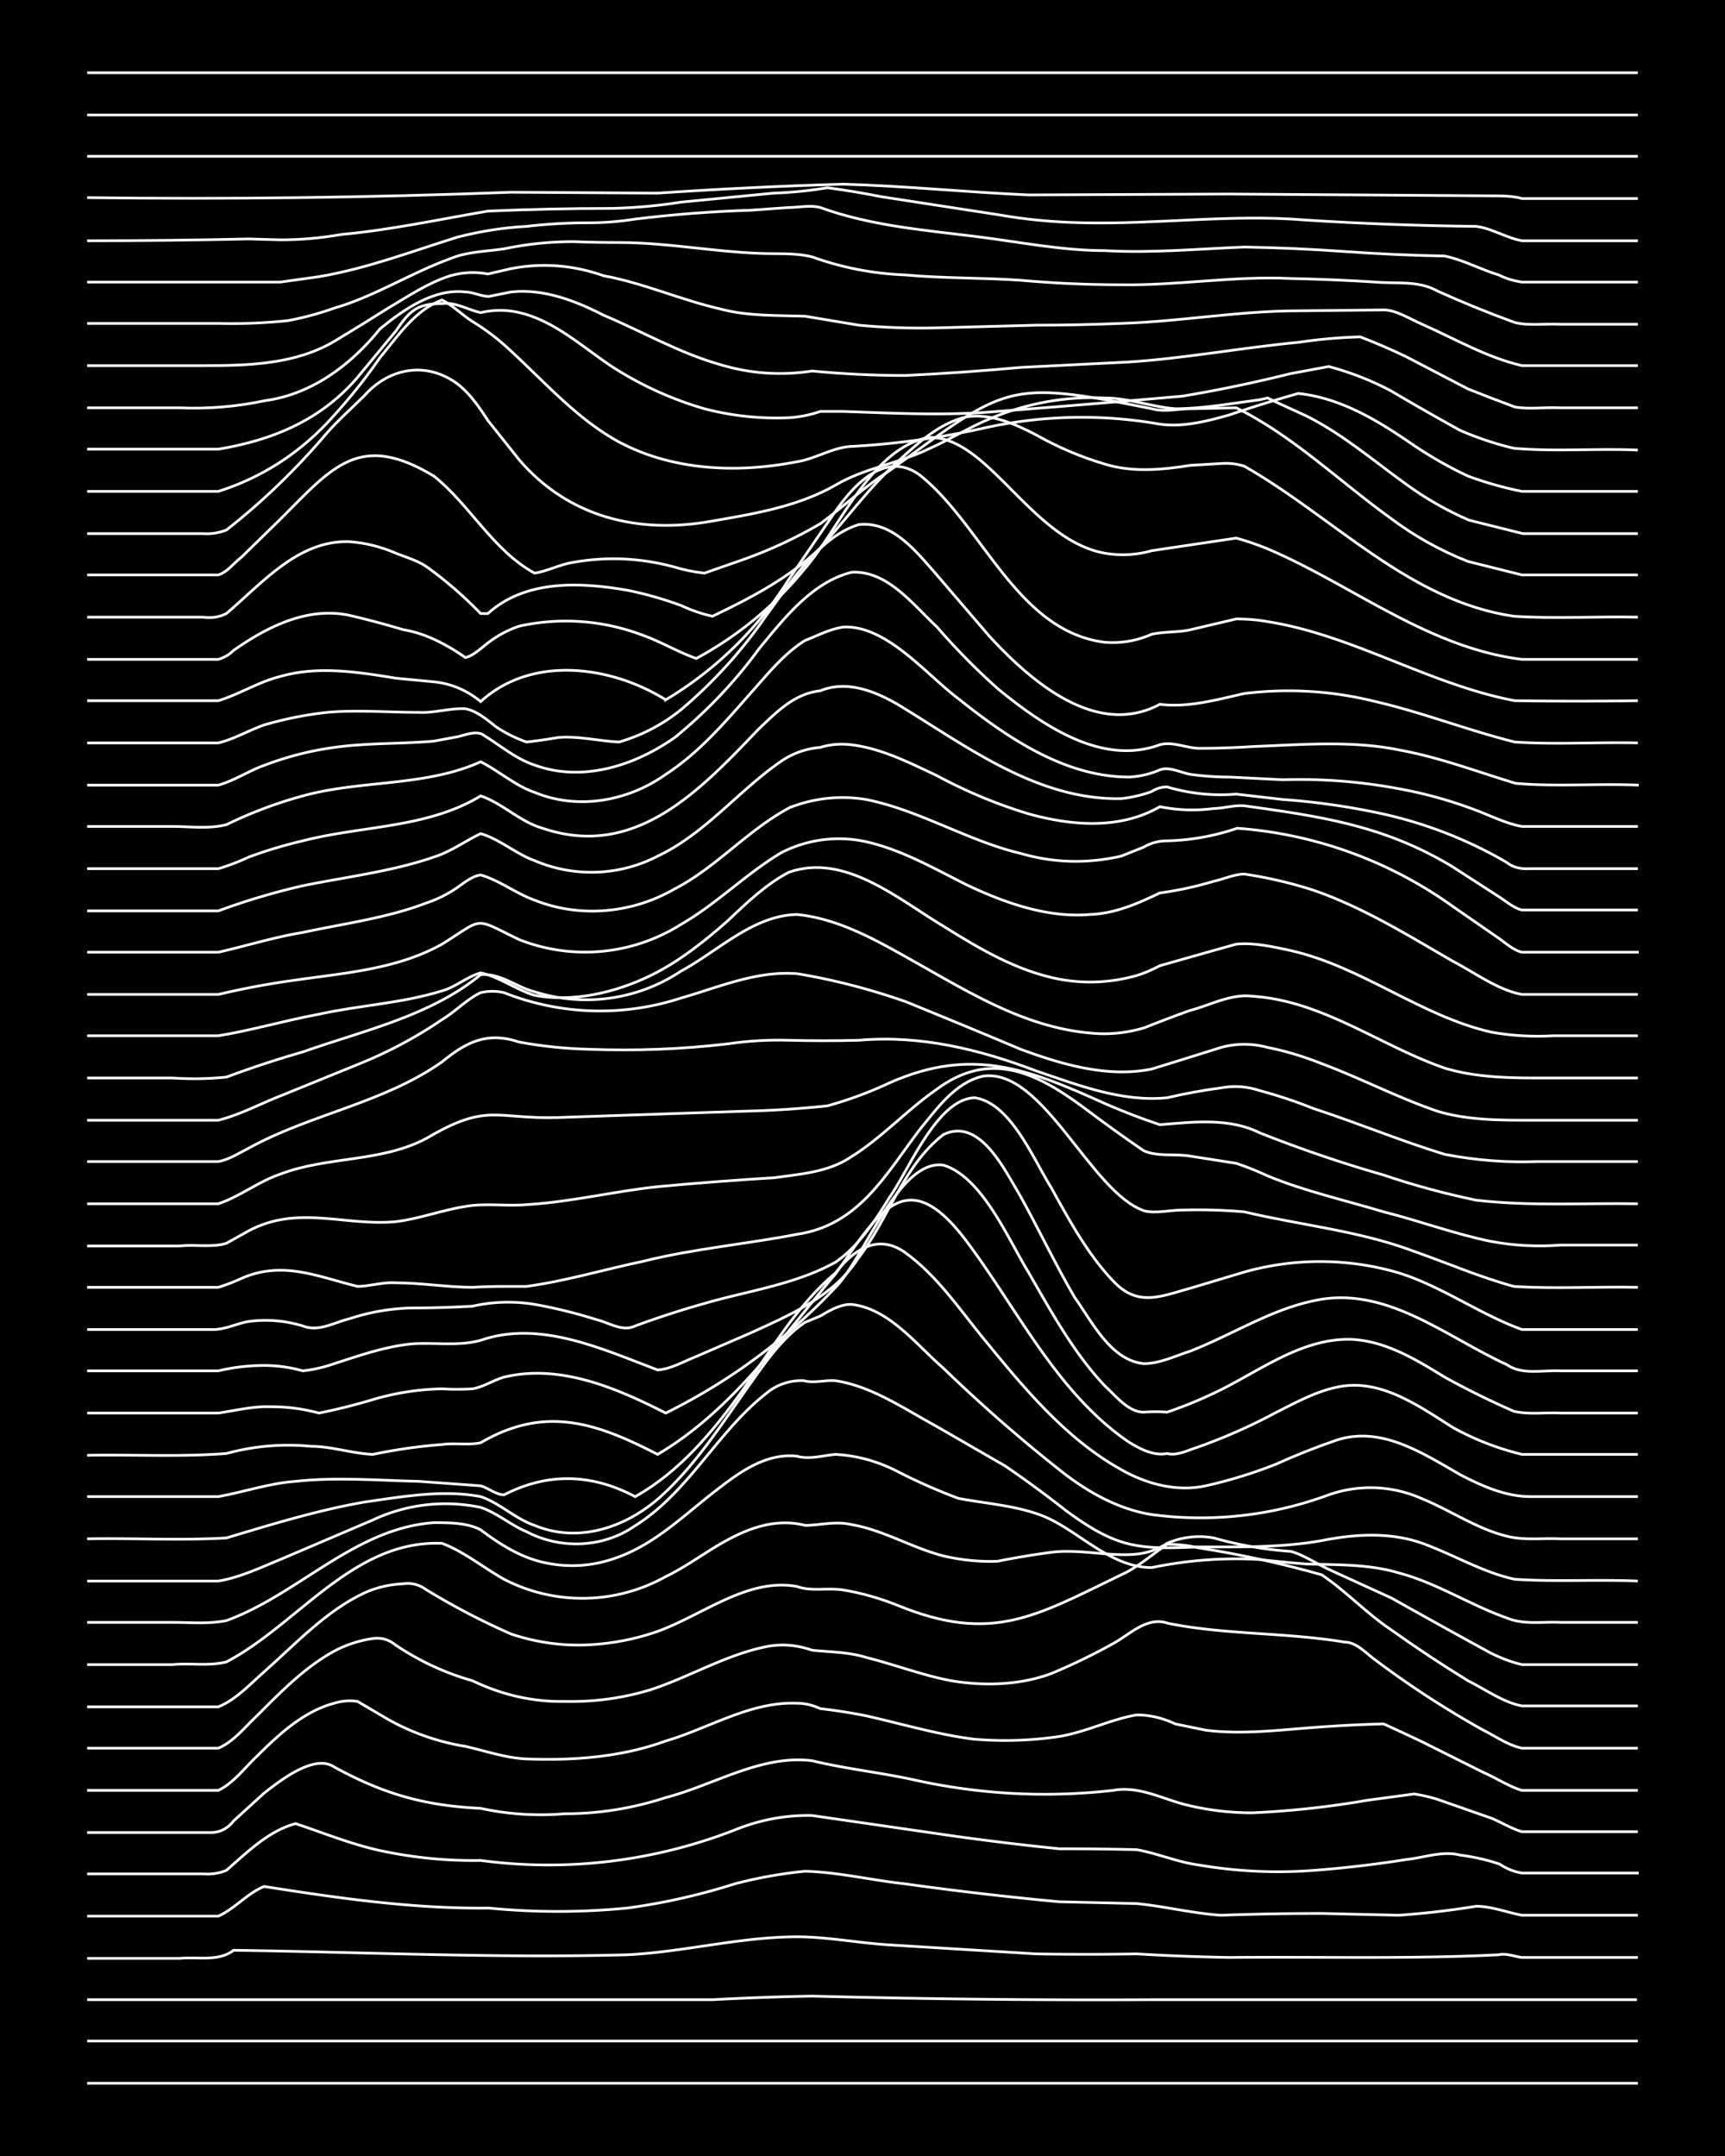 <svg xmlns="http://www.w3.org/2000/svg" id="a" width="1920" height="2400" viewBox="0 0 192 240"><defs><style>.b{fill:none;stroke:#fff;stroke-miterlimit:10;stroke-width:.3px}</style></defs><path d="M0 0h192v240H0z" style="stroke-width:0"/><path d="M9.7 231.9h172.6M9.7 227.2h172.6M9.7 222.6h69.6q5.6-.3 11.1-.4 18.9.5 37.8.4h54M9.7 218H20c2-.2 4.3.4 6-.9 14.6.2 29.2.9 43.8.5 6.3-.3 12.6-2 18.9-2 3.4 0 6.9.7 10.3.9l16.3 1q5.6.1 11.2 0 5 .3 10.3.4c10-.1 20 .2 30-.3.8-.2 1.8.2 2.6.3h12.9M9.7 213.3h14.6c1.8-.8 3.3-2.6 5.1-3.3 8.3 1.3 16.6 2.5 25 2.4a79 79 0 0 0 15.4 0q6-.8 12-2.7 3.8-1 7.8-1.4c3.7.1 7.4 1 11.1 1.4q8.6 1.2 17.2 2l8.6.2c3.1.3 6.3 1.1 9.4 1.3q5.6-.2 11.2-.2l8.6.2q4.3-.3 8.6-1c1.7 0 3.5.7 5.1 1h12.9" class="b"/><path d="M9.7 208.6h12.9q1.4.1 2.6-.4c2.3-2 4.7-4.4 7.7-5.2 3 1 6.2 2.3 9.4 3q5.6 1.2 11.2 1.1a57 57 0 0 0 28.3-3.4q4.2-1.7 8.6-1.6l13.8 2q6.8 1 13.7 1.7 4.3 0 8.6.1c2.3.4 4.6 1.4 6.9 1.7q6.4 1.1 12.9.6 5.2-.4 10.2-1.2c2-.2 4-1 6-.5q2.3.3 4.4 1 1.2.8 2.5 1h13" class="b"/><path d="M9.7 204h13.7q1.6 0 2.6-1.3l3.4-3.1c1.8-1.4 5.6-4.4 7.8-2.9 5.5 3 10 4.3 16.3 4.6q4.6 1 9.4.6 5.7 0 11.2-1.8c5.4-1.4 10.6-4.8 16.3-4.1 3.7.9 7.5 1.3 11.2 2.1a67 67 0 0 0 22.3 1.2c2.7-.5 5.2.8 7.7 1.5q3.8 1 7.8 1 6.5-.3 12.8-1.4l5.2-.7q1.3.2 2.6.6l6 2.1c1 .4 2.3 1.2 3.4 1.5h12.9" class="b"/><path d="M9.7 199.3h14.6c1.7-.8 3-2.6 4.3-3.8 2.4-2.4 5.2-5 8.6-5.9q1.3-.4 2.6-.2l3.4 2a26 26 0 0 0 8.6 3c2.2.5 4.5 1.3 6.8 1.4 5.2.2 10.6-.2 15.5-2 4.8-1.4 9.4-4.4 14.6-4.2q1.3 0 2.6.6 2.6.3 5.1.8c4 .9 8 2.1 12 2.6q4.8.4 9.5-.3c3-.5 5.7-1.9 8.6-2.4q2.2 0 4.3 1l3.4.7c4 .5 8 0 12-.3q3.9-.3 7.8-.4 2.2 1 4.3 2l6.8 3.4c1.4.6 2.9 1.6 4.3 2h12.9" class="b"/><path d="M9.7 194.6h14.6c1.7-.7 3-2.4 4.3-3.6 2.6-2.6 5.3-5.4 8.6-7.2a13 13 0 0 1 4.3-1.4q1.4-.2 2.5.7 4 2.7 8.6 4 5 2.4 10.3 2.3 4.9.1 9.5-1.3c4.3-1.4 8.4-3.9 12.9-4.8q2.5-.5 5.1.4c2 .2 4.1.2 6 .8 3.2.8 6.3 2 9.5 2.6 3.6.6 7.6.5 11.1-.8q3.6-1.5 7-3.4c1.8-1 3.7-3 6-2.2 6.4 1.3 13.1 1 19.7 2.1 1.3 0 2.4 1.3 3.4 2a105 105 0 0 0 12 7.8c1.4.7 2.8 1.7 4.3 2h12.9" class="b"/><path d="M9.7 190h14.6c2-.8 3.6-2.6 5.1-3.9 3.5-3.1 6.9-6.8 11.2-8.8q2-.9 4.3-1 1.4-.2 2.6.7 4.6 2.8 9.4 4.9 4.2 1.4 8.6 1.2 4-.2 7.7-1.5c5-1.8 10-6 15.5-5 1.6.6 3.5.1 5.2.4q3 .5 6 1.7c10.5 4.3 15.4 1.2 24.9-3.4 1.8-.8 3.5-2.3 5.1-3.4q1.8 0 3.5.4 7 1.1 13.7 3c2.7 1.8 5 4.3 7.7 6.1q4.2 3 8.6 5.7c2 1 3.9 2.4 6 2.8h12.9" class="b"/><path d="M9.7 185.3h9.5c2-.2 4 .2 6-.3 8-4.2 14.1-13.6 24-13.2 2.4.9 4.6 2.7 6.9 4a19 19 0 0 0 18-.3c2.7-1.3 5-3.2 7.7-4.5 2.4-1.2 5.1-1.9 7.8-1.2 1.6 0 3.4-.5 5.1-.1 3.6.6 6.8 2.6 10.3 3.5q3 .7 6 .6 3-.6 6-1c3.2-.4 6.4.5 9.5.2q1.9-.2 3.4-1.2a9 9 0 0 1 5.2-.6q4.2 1.2 8.6 1.5c1.4.4 2.9 1.4 4.2 2l7 3.2q5.5 3.1 11 6.1 1.8.9 3.5 1.3h12.9" class="b"/><path d="M9.7 180.6h9.5c2 0 4 .2 6-.2 8-2.9 14.3-10.3 23.1-10.9 1.7 0 3.7 0 5.2.8 2 1.5 4.3 3 6.9 3.6q4.3 1 8.5-.6c4-1.5 7-4.4 10.3-7 2.7-2.1 5.8-4.6 9.5-4.2 1.4.4 3-.1 4.3-.2q3.6.2 6.9 1.9t6.8 3c3.2.6 6.5.8 9.5 2 4 1.7 7.4 5.7 12 5.7a46 46 0 0 1 12-.9q2.6.3 5.2.5c3.4.1 7 0 10.3 1 4.2 1.1 8 3.6 12 5 1.9.8 4 .4 6 .5h8.6" class="b"/><path d="M9.7 176h14.6c2.4-.4 4.7-1.5 6.9-2.4l10.3-4.4a19 19 0 0 1 12-1.4c1.8.6 3.4 2 5.1 2.7 3.8 2 8.5 1.8 12-.6 6-3.7 9.2-10.5 14.7-14.8a6 6 0 0 1 4.2-1.4c1.1.3 2.4-.1 3.5 0 4 .6 7.6 3.1 11.1 5l7.8 4.5q3.5 2.4 6.8 5c5.6 4.1 7.9 4.3 14.6 4 4.6 0 9.3.1 13.8-.7 4-.8 8.2-1 12 .6 3.1 1.2 6.2 3 9.5 3.7 4.5.3 9.1 0 13.7.2" class="b"/><path d="M9.7 171.3c5.1-.1 10.3.2 15.5-.1 5-1.5 10.2-3.1 15.4-4 4.2-.6 8.7-1.4 12.9-.6 2.1.7 3.9 2.5 6 3.2 4.8 2 10 .3 13.8-3 4.1-3.6 7.1-8.4 10.3-12.9 1.7-2.4 3.5-5 6-6.7l1.7-.7c1-.6 2.2-1.3 3.4-1.3 4.2.4 7.3 4.5 10.3 7.1q6.2 6 12.9 11.3c3 2.4 6.5 4.4 10.3 5a41 41 0 0 0 19.7-2.2 14 14 0 0 1 10.3.4c3.2 1.3 6.2 3.4 9.5 4.2 1.9.5 4 .2 6 .3h8.6" class="b"/><path d="M9.7 166.6h14.6c2.8-.5 5.7-1.5 8.6-1.7 4.5-.5 9.2-.1 13.7 0l6.9.5c.8.2 1.7 1 2.6 1q7.2-3.7 14.6.2c5-2.8 8.7-7.3 12-11.9 3.2-4.5 6-9.4 10.3-13 2-2.6 4.7-4.4 7.7-2.3 3.5 2.5 6 6.2 8.6 9.4 4.5 5.5 9.2 11.3 15.5 14.8 2.8 1.6 6.2 2.5 9.4 1.8q4-.9 7.8-2.4 3.3-1.5 6.8-2.7c5-1.6 9.6 1.5 13.8 3.9 2.3 1.2 5 2.4 7.7 2.4h12" class="b"/><path d="M9.7 162c5.1-.1 10.3.2 15.5-.2a26 26 0 0 1 9.4-.8c2.3 0 4.6.8 6.9.9q3.8-.8 7.7-1.1c1.4-.2 3 .1 4.3-.2 7.2-4.2 12.9-2.2 19.7 1.3 8.3-4.9 13.8-13 19.8-20.1 4.7-6.6 7.8-12.7 14.6-3.6 5.7 7.6 10 16.8 18 22.3 1.3.8 2.8 1.6 4.3 1.3 1.1.3 2.4-.4 3.4-.7q4.5-1.6 8.6-3.8c2.2-1.1 4.5-2.4 7-2.9 4.7-1 9 2.1 12.8 4.5q3.6 2 7.7 3h12.9" class="b"/><path d="M9.7 157.3h14.6c2-.3 4-.8 6-.7q2.6 0 5.2.7 3-.6 6-1.5a29 29 0 0 1 7.7-1.2q1.7.1 3.4 0c1.2-.2 2.4-1 3.5-1.3 6.2-1.5 12.5 1.2 18 4q10.7-5.3 18.9-14c3.2-3.2 7-14.3 12-13.6 4.3 1.3 7.2 8.2 9.4 11.8 2.6 4.5 5.1 9.1 8.6 12.8 1.2 1.1 2.6 2.9 4.3 2.9q1.3-.1 2.6 0a48 48 0 0 0 6-2.5c4.6-2.3 9.2-5.8 14.6-5.6 3.8.2 7.2 2.3 10.3 4.2q3.8 2.1 7.7 3.8c1.7.4 3.5.1 5.2.2h8.6" class="b"/><path d="M9.7 152.6h14.6q2.5-.6 5.1-.6 2.2 0 4.3.6 1.8-.2 3.5-.8c2.8-.9 5.6-1.9 8.6-2.2 2.5-.2 5.2.3 7.7-.4 6.6-2.3 13.6 1 19.7 3.3 1.5-.1 3-1 4.3-1.5l6-2.6c4.4-2 9.3-4.1 12-8.3 3.4-4.4 5-10.3 9.5-13.8 4.1-2 6.9 4.1 8.6 6.9 2 3.6 3.9 7.6 6 11.2 2 2.8 4 7 7.7 7.4 1.8 0 3.6-.9 5.2-1.4 4.6-1.8 8.9-4.6 13.7-5.6 8-1.8 14.7 4 21.5 7.1 1.7 1.2 4 .6 6 .7h8.6" class="b"/><path d="M9.7 148h13.7c1.5.1 3-.7 4.3-.9q3-.4 6 .5c1.8.7 3.5-.4 5.2-.8q3.3-1.1 6.9-1.2 3.4 0 6.8-.2a18 18 0 0 1 6.9-.2q3.4.6 6.9 1.7c1.3.3 2.9 1.4 4.3.7q3.8-1.4 7.7-2.5c4.8-1.4 10.1-2.1 14.6-4.6 2.6-1.8 4.4-4.6 6-7.2 2.2-3.1 5.3-11 9.5-11.1 4 .6 6.5 6.8 8.5 10 2 3.6 4.1 7.5 7 10.5 2.7 2.8 5.2 1.6 8.5.7l6-1.8a31 31 0 0 1 17.2.1c4.8 1.5 9 4.6 13.7 6.3h12.9" class="b"/><path d="M9.7 143.3h14.6q1.3-.4 2.6-1 2-.9 4.3-.9c2.9 0 5.7 1.1 8.6 1.8 1.3 0 2.8-.5 4.2-.4 2.9 0 5.8.5 8.6.5q1.8-.1 3.5-.1h2.5c4.4-.6 8.7-1.9 13-2.8 5.6-1.4 11.4-1.9 17.1-3 6.9-1 9.9-6.7 13.7-11.7 1.9-2.3 3.9-5.2 7-5.9 6.7-1 12 13 18 15 1.3.3 2.8-.1 4.2-.1q3.5-.1 6.9.2c6.3 1.5 12.8 2.1 18.9 4.4 3.7 1.3 7.4 2.9 11.1 3.9 4.6.3 9.2 0 13.8.1" class="b"/><path d="M9.7 138.7H20c1.7-.2 3.6.2 5.2-.3l2.5-1.4c5.5-2.9 10.6-.5 16.3-1 2.6-.3 5.2-1.3 7.8-1.7 2.2-.4 4.6 0 6.8-.2 5-.3 9.8-1.5 14.6-2q6.4-.6 13-1c2.8-.4 6-.6 8.5-2.3 3.4-2.1 6.2-5.2 9.5-7.5 5.9-4.4 11-2 16.3 1.9q3.3 2.5 6.8 4.9c1.6.7 3.5.3 5.2.6l5.1.8q1.8.6 3.5 1.4c4.1 1.7 8.6 2.7 12.9 4 4 1 8 2.5 12 3.3q3.8.7 7.7.4h8.6" class="b"/><path d="M9.7 134h14.6c2.4-.8 4.5-2.5 6.9-3.3 5.2-2 11.3-1.3 16.3-4 6.8-4 7.6-2.1 14.6-2.3l20.6-.7q4.7-.1 9.4-.6 3.6-1 7-2.6c9.1-4 15.4-1.5 24 2.4q3 1.3 6 2.3c3.7-.3 7.7-.8 11.1.9q6.8 2.7 13.8 4.7 5 1.7 10.3 2.8c6 .7 12 .3 18 .4" class="b"/><path d="M9.7 129.3h14.6c1.2-.2 2.4-1 3.4-1.5 6.9-3.8 15-5 21.5-9.6 2.7-2.2 5-3.4 8.6-2.2q3.8.7 7.7.8 7.8.3 15.5-.6 3.4-.5 6.8-.4 3.9.1 7.8 0c6.8-.6 13.4 1 19.7 3.4 4.7 1.6 9.6 3.5 14.6 3q3-.7 6-1.1 2.2-.4 4.3.3 3 .8 6 2c4.9 1.6 9.7 3.6 14.6 5.1q5.2 1 10.3.8h11.2" class="b"/><path d="M9.7 124.7h14.6c2.4-.6 4.6-1.8 6.9-2.7l8.6-3.5q5-2 9.4-5c1.5-.9 2.8-2.3 4.3-3q1.3-.3 2.6 0a29 29 0 0 0 19.7.6c4.2-1.2 8.5-3.1 13-2.7q6 1 12 3.1 6.4 2.6 12.8 5.3c4.6 1.7 9.7 3.2 14.6 2.2q3.9-1.2 7.7-2.4 2.6-.7 5.2 0 3 .6 6 1.8c4.3 1.6 8.5 3.8 12.9 5.3 3.3 1 6.9 1 10.3 1h12" class="b"/><path d="M9.7 120h9.5q3 .2 6-.1 4.3-1.6 8.5-2.8c6.8-2.4 14.2-4 19.8-8.6 2.2-.2 4 1.4 6 1.9a19 19 0 0 0 16.3-2.3c4.1-2.2 8-6.2 12.9-6.3 5 .5 9.4 3.2 13.7 5.6 6 3.4 12 7 19 7.6q3 .3 6-.6 2.5-1 5-1.9c2.3-.6 4.6-1.9 7-1.6 7.8.5 14.2 5.5 21.4 8 3.3 1 6.9 1.1 10.3 1.1h11.2" class="b"/><path d="M9.7 115.3h14.6c3.7-.6 7.4-1.7 11.2-2.4 4.5-1 9.2-1.2 13.7-2.6 1.5-.4 2.8-1.6 4.3-2 2 .4 4 1.9 6 2.5 4.3.8 9-.3 12.9-2.2 3.1-1.5 6-3.8 8.6-6.1 2.1-2 4.3-4.1 6.8-5.4 6.2-2.2 12.2 3 17.2 6 4 2.5 8.2 5 12.9 5.9q4.3.8 8.6-.4 1.3-.4 2.6-1.1l6-1.7 2.5-.7c2-.2 4.1.3 6 .7 8 1.8 14.5 7.3 22.4 9.1q3.4.6 6.9.4h9.4" class="b"/><path d="M9.7 110.7h14.6q4.2-1 8.6-1.6c5.5-.8 11.3-1.2 16.3-4 4.8-3 3.4-3 8.6-.5a20 20 0 0 0 18-1.7c4-2.3 7.3-5.7 11.2-8a14 14 0 0 1 9.4-1.2c4 .9 7.6 3 11.2 4.8 4.2 2 9 3.7 13.7 3.3 2.8-.1 5.3-1.2 7.8-2.4q3-.4 6-1.3c1-.2 2.3-.8 3.4-.8q4 .6 7.7 1.8c5.5 1.9 10.5 5 15.5 7.9 2.5 1.3 5 3.2 7.7 3.7h12.9" class="b"/><path d="M9.7 106h14.6c3.1-.7 6.3-1.7 9.4-2.2 4.6-1 9.4-1.6 13.8-3.3q1.8-.6 3.4-1.7c.7-.5 1.7-1.3 2.6-1.4 2.1.6 4 2.1 6 2.8 5 2 10.8 1.5 15.5-1.2 4.7-2.4 8.2-6.6 12.9-9.1a16 16 0 0 1 8.5-.9c6 1.2 11.3 4.6 17.2 6q5.5 1.6 11.2.3l2.5-1q1.2-.7 2.6-.7 4-.1 7.8-1.4a47 47 0 0 1 24 8.7l5.2 3.6c.7.5 1.6 1.3 2.5 1.5h13" class="b"/><path d="M9.7 101.4h14.6q4.6-1.7 9.4-2.8c4.9-1 10-1.6 14.6-3.2 1.9-.6 3.5-1.8 5.2-2.6 2.1.6 4 2.3 6 3 4.4 1.9 9.5 1.7 13.7-.5 5.3-2.5 9-7.3 13.8-10.6a9 9 0 0 1 4.3-1.5q1.6-.5 3.4-.3c3.4.4 6.5 2 9.5 3.4q5 2.7 10.3 4.3c4.7 1.3 10.1 1.8 14.6-.8q3 .6 6 .2c1 0 2.3-.4 3.4-.3 8.6 1.2 15.6 2.2 23.2 6.8l5.1 3.3c.8.5 1.7 1.3 2.6 1.5h12.9" class="b"/><path d="M9.7 96.7h14.6q1.7-.5 3.4-1.3 3-1.1 6-1.8c6.6-1.7 13.9-1.4 19.8-5 2.4.8 4.4 2.9 6.9 3.6 10.3 3.5 17.5-4.2 24-11 2-1.9 4-4 6.9-4.3 2.9-1.2 6 0 8.6 1.5 7.6 4.6 15.5 10.7 24.9 10.5 1-.1 2.4-.4 3.4-.8q.8-.5 1.7-.5a21 21 0 0 0 7.7.8l5.2.6q5.6.4 11.1 1.6a48 48 0 0 1 13.8 5.4q1 .8 2.6.7h12" class="b"/><path d="M9.7 92h9.5c2 0 4 .3 6-.2q4.1-2 8.5-3.2c6.5-1.8 13.6-1 19.8-3.8 2 1 3.9 2.7 6 3.4 4.8 2 10.4 1 14.6-2 3.7-2.4 6.6-5.8 9.5-9.1 1.8-2 3.6-4.3 6-5.8 1.3-.5 2.8-1.3 4.3-1.5 4.8-.2 9.2 5.3 12.8 8 5.4 4.3 11.8 8.7 19 8.7a10 10 0 0 0 3.4-.8c1-.4 2.3.3 3.4.5q2.2.3 4.3.3l6 .3q6.5-.2 12.9 1 4.4.8 8.6 2.4c1.6.6 3.4 1.5 5.1 1.8h12.9" class="b"/><path d="M9.7 87.4h14.6c1.8-.5 3.4-1.6 5.1-2.2q4.2-1.6 8.6-2.1c3.4-.4 7-.3 10.3-.6L51 82c.8-.2 1.8-.6 2.6-.3 2 1.2 3.8 2.8 6 3.5 5.3 1.9 11.1 0 15.5-3.1a53 53 0 0 0 9.4-9.9c2.8-3.4 5.9-7.4 10.3-8.5 4-.2 6.8 3.6 9.5 6.1q3.2 3.7 6.8 6.9c4.9 4 11.5 8.6 18 6.2 1.4-.4 3 .4 4.4.4q3 0 6-.2c5.4-.2 11-.7 16.3.4 4.4.8 8.6 2.4 12.9 3.7 4.5.4 9.1 0 13.7.2" class="b"/><path d="M9.7 82.7h14.6c1.7-.4 3.4-1.4 5.1-2q3.4-1 7-1.4c3.3-.3 6.8 0 10.2 0 1.7.1 3.5-.5 5.2-.4 1.2.2 2.4 1.2 3.4 2a15 15 0 0 0 3.4 1.7q1.8-.2 3.5-.5c2.2-.2 4.6.4 6.8.5q3.8-1.1 6.9-3.6a53 53 0 0 0 9.5-10.5c2.6-3.5 5.9-8.8 10.3-10.1 3.7-.4 6.3 2.9 8.5 5.4l6 7c4.6 5 11.9 11.4 19 7.6 3.1.4 6.3-.5 9.4-1.2q7.4-.9 14.6.9c5.2 1.2 10.3 3.2 15.5 4.5 4.5.3 9.1 0 13.7.1" class="b"/><path d="M9.7 78h14.6c2.3-.7 4.5-2.1 6.9-2.7 4.2-1.2 8.6-.5 12.9.2l4.2.4q2.9.3 5.2 2.2c5.7-5.2 14.5-4 20.6-.2a41 41 0 0 0 13.7-13.4l5.2-7.6c2.1-3 5.6-6.8 9.4-4 7 5.6 10.8 17.4 20.6 18.6q2.7.2 5.2-.9c1.4-.3 3-.2 4.3-.5l5.1-1.2q1.8 0 3.5.3c9.5 1.5 18 7 27.5 8.8q6.8.1 13.7 0" class="b"/><path d="M9.7 73.4h14.6q1-.3 1.7-1c3.7-2.6 8.2-4.9 12.9-3.9q3 .7 6 1.6c2.5.4 4.9 1.7 6.9 3.1.9-.2 1.8-1.1 2.6-1.7q1.6-1.2 3.4-1.8a24 24 0 0 1 13.7 1c2 .7 4 1.9 6 2.6q7-3.8 12-9.9c4-4.6 7.4-13.4 13.8-14.7 6.9-.3 11.8 12.3 20.6 13q2.2.2 4.3-.4l9.4-1.4q1.8.5 3.5 1.2c9.4 4 17.8 11 28.3 12.3h12.9" class="b"/><path d="M9.7 68.7h12.9q1.4.2 2.6-.4c4-3.4 8-8.2 13.7-8q2.7.2 5.2 1.3c1 .4 2.4.8 3.4 1.5q3.2 2.3 6 5.2h.8c4.2-3.8 10.3-3.5 15.5-2.6q3 .6 6 1.7 1.7.8 3.5 1.2c4.2-2 8.6-4.3 12-7.6 2.8-3.1 5.4-6.7 8.6-9.6 2.2-2 4.6-4.3 7.7-5 2.7-.4 5.4.8 7.7 2q3.7 2.1 7.8 3.3c3 .9 6.3.6 9.4.1l3.4-.2q1.4-.1 2.6.3c10 5.7 18.3 15 30 16.7 4.6.3 9.2 0 13.8.1" class="b"/><path d="M9.7 64h14.6c1-.3 1.8-1.4 2.6-2l4.3-4.2C37 52 40 48 48.3 53c4 3.2 6.6 8.3 11.2 10.8 1.4-.2 2.9-1 4.3-1.2q5.6-1 11.2.5 1.6.5 3.4.7l4.3-1.5q4.5-1.6 8.6-4c2.6-1.9 5-4.2 7.7-5.9 13.1-9.5 12.9-10.2 29.2-6.9 1.4.4 3 0 4.3 0l5.1-.1c6.3 3.1 11.5 8.2 17.2 12.3q4 3 8.6 4.8l6 1.5h12.9" class="b"/><path d="M9.7 59.4h12.9q1.3.1 2.6-.4 6-4.7 11.1-10.7c1.3-1.5 3-3 4.3-4.3 2.5-2.8 6.2-3.7 9.5-1.8 1.8 1 3.1 2.9 4.2 4.6l3.5 4.4c5.5 6.4 13.3 8.3 21.5 6.8 4.6-.8 9.5-1.6 13.7-4 3.2-1.9 7-2.4 10.3-4 2.3-1 4.5-2.4 6.9-3.4q6.2-2.6 12.8-2.3c2.6 0 5.2 1 7.8 1.2 3.1 0 6.3-.6 9.4-1l.9-.2.8.4 3.5 1.6c4 2 7.5 5 11.1 7.6q3.3 2.4 7 4l6 1.5h12.8" class="b"/><path d="M9.7 54.7h14.6q6.9-2.2 12-7.5 3.3-3.5 6-7.4c2-2.4 3.9-5.3 6.9-6.4 1.2.6 2.3 1.7 3.4 2.4q2.3 1.4 4.3 3.3c3.8 3.5 7.4 7.6 12 10.1 6 3.2 13.2 3.5 19.8 2.2 2-.3 4-1.6 6-1.7q7.4-.4 14.6-2a50 50 0 0 1 19.7-.5c2.6.4 5.3-.3 7.8-1q3.8-1.3 7.7-2.4c4.8.5 9 3.1 12.9 5.8q3 2 6 3.4 3 1.1 6 1.7h12.9" class="b"/><path d="M9.7 50h14.6c6-1 11.4-3.2 15.5-8l4.3-5.2c1.5-2.2 2.3-3 5.1-3 1.5-.2 2.9.7 4.3 1q2.2-.5 4.3 0c3.9.9 7 3.8 10.3 6q4.8 3.1 10.3 4.7 4.6 1.2 9.4 1a13 13 0 0 0 3.5-.7h2.5c5.8.2 11.5.5 17.2 0q10.4-.8 20.6-1.7 6-1 12-2.5l4.3-.8q3.7 1 6.9 2.7 3.9 2.3 7.7 4.4 3 1.3 6 2c4.6.4 9.2 0 13.8.2" class="b"/><path d="M9.7 45.4H20q4.8.2 9.5-.8c5.2-.7 9.6-4 12.8-8 2.7-2.2 6-4.5 9.5-4.1.8 0 1.8.5 2.6.5l2.5-.5c3.6-.4 7.2 1 10.3 2.6 4.3 1.8 8.4 4.2 13 5.5q5 1.5 10.2.7 5.2.5 10.3.5 6.4-.3 12.9-.9l12-.6c6.3-.4 12.6-1.6 19-2.2q3.3-.5 6.8-.6 2.6 1 5.1 2.2l6.9 3.6q2.5 1 5.2 2c1.6.3 3.4 0 5.1.1h8.6" class="b"/><path d="M9.7 40.7h12.9c4.9 0 10.2-.1 14.6-2.7q3-1.8 6-3.7c2.2-1.3 4.4-2.8 6.9-3.6q2.1-.6 4.2-.2l2.6-.6q5.2-1 10.3.8c4.4.8 8.6 2.7 13 3.7 3 .8 6.2.7 9.4.8q3 .5 6 1 4.2.4 8.6.3l11.1-.3q4.7 0 9.5-.2c6.6-.2 13.1-1.4 19.7-1.4l9.5-.1c1.4 0 2.9 1 4.3 1.6 3.6 1.6 7.2 3.7 11.1 4.6h12.9" class="b"/><path d="M9.7 36h14.6q3.8.1 7.7-.3 2.7-.5 5.2-1.4c4.5-1.3 8.5-3.9 12.9-5.5 1.9-.8 4-.8 6-1.1q3.8-.8 7.7-.8 2.6.1 5.2.1c5.1 0 10.3 1 15.4 1.2 2 .1 4-.1 6 .4q5 1.8 10.3 2c4.3.4 8.6.3 12.9.6q5.6.5 11.2.5c6.3.1 12.5-1 18.8-.7q4.8.1 9.5.4c2.3.2 4.8-.2 6.9 1q4.2 1.9 8.6 3.5c1.6.4 3.4.1 5.1.2h8.6" class="b"/><path d="M9.7 31.4h21.5l4.3-.6c5.3-.9 10.3-2.8 15.4-4.4q3.9-1 7.7-1.2 3.4-.4 7-.4 2.5 0 5-.4 6.5-.8 13-1l4.2-.3c1.1 0 2.4-.3 3.5 0 5.5 2 11.4 2.5 17.1 3.2 4.9.6 9.7 1.6 14.6 1.6 5.2.3 10.4-.2 15.5-.4q5.6.1 11.2.5t11.1.5c2 .4 4 1.5 6 2.1q1.2.6 2.6.8h12.9" class="b"/><path d="M9.7 26.8q9 0 18-.2l3.5.1q3.4 0 6.8-.6c5.5-.5 11-1.7 16.3-2.6q6.9-.3 13.8-.3 4-.1 7.7-.7l10.3-1q3-.1 6-.6 3 .4 6 1l13 2q4.5.8 9.4.9c8.3.2 16.6-1 24.9-.3q9.4.6 18.9.7c1.7.2 3.4 1.3 5.1 1.6h12.9" class="b"/><path d="M9.7 22q23.6.3 47.2-.6l16.3.1q10.4-.7 20.6-1c7 .2 13.8.9 20.7 1.2l22.3-.1 29.2.2c1 0 2.4 0 3.4.3h12.9M9.7 17.4h172.6M9.7 12.8h172.6M9.7 8.1h172.6" class="b"/></svg>